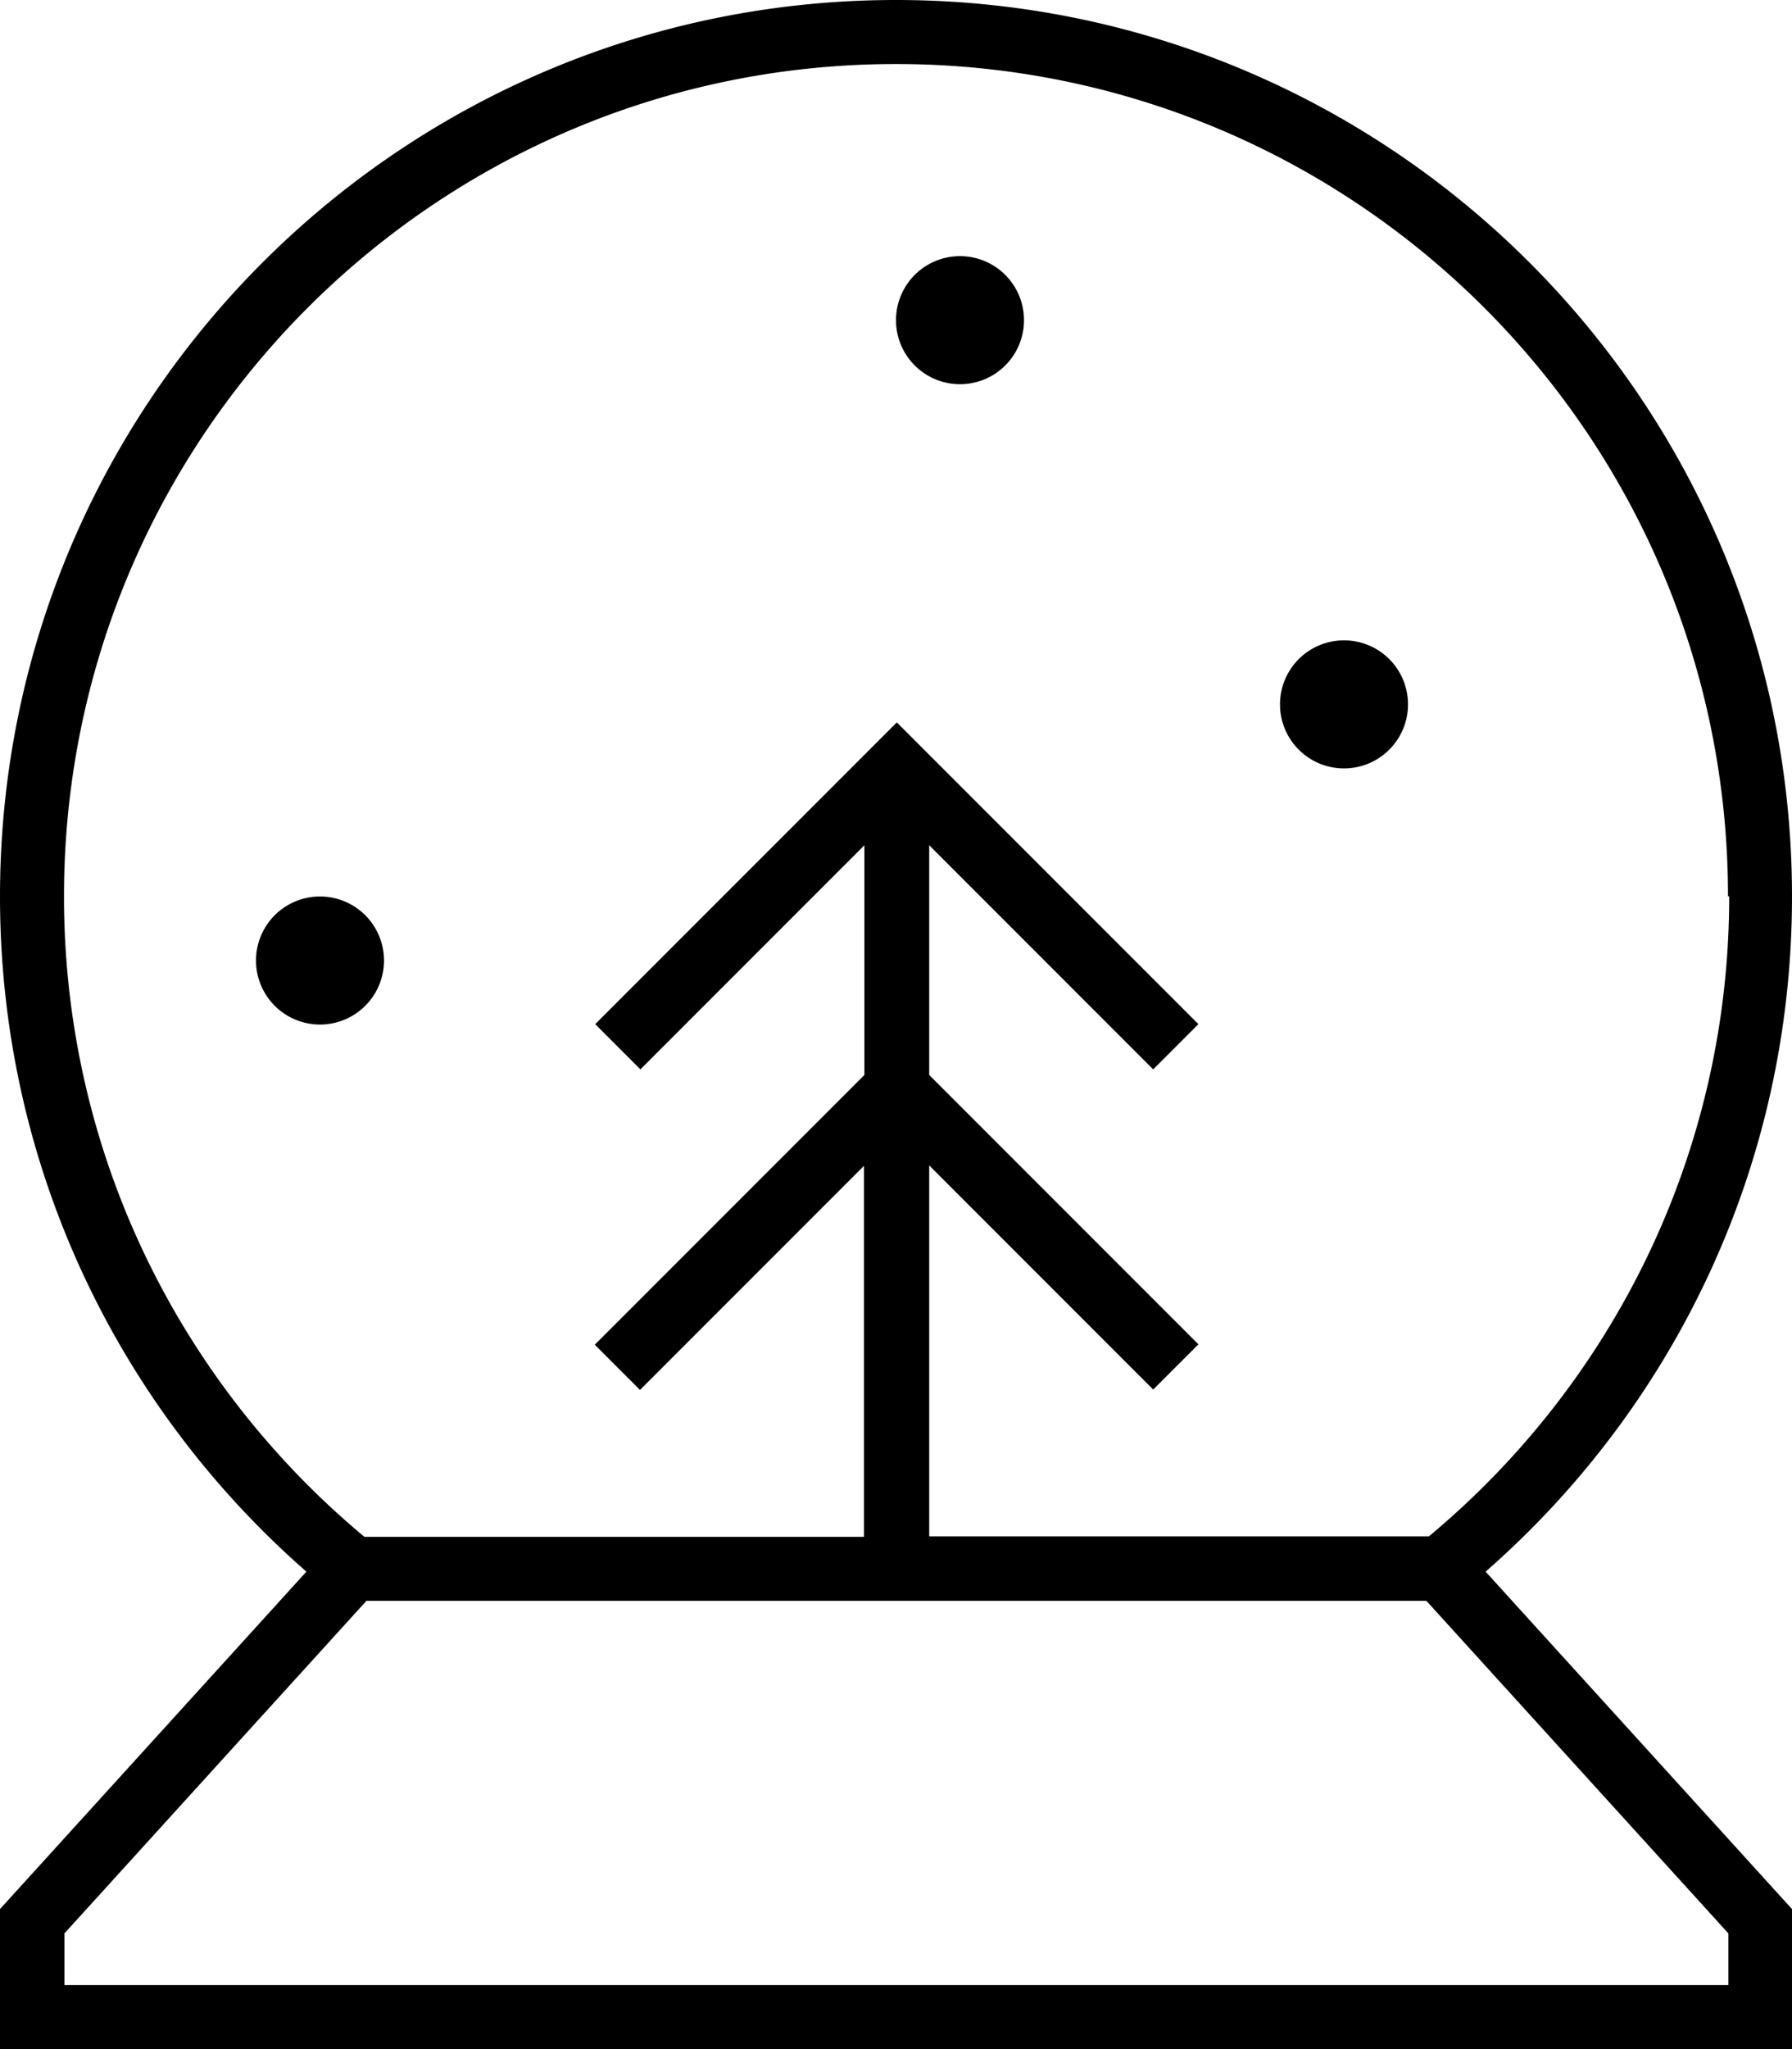 <svg xmlns="http://www.w3.org/2000/svg" viewBox="0 0 448 512"><!--! Font Awesome Pro 7.1.0 by @fontawesome - https://fontawesome.com License - https://fontawesome.com/license (Commercial License) Copyright 2025 Fonticons, Inc. --><path fill="currentColor" d="M432 224c0-114.9-93.1-208-208-208S16 109.1 16 224c0 64.3 29.2 121.8 75.1 160l124.9 0 0-92.7-50.3 50.3-5.7 5.7-11.3-11.3 5.7-5.7 61.7-61.7 0-57.4-50.3 50.3-5.7 5.7-11.3-11.3 5.7-5.7 64-64 5.7-5.7 5.7 5.7 64 64 5.7 5.7-11.3 11.3-5.7-5.7-50.3-50.3 0 57.4 67.3 67.3-11.3 11.3-56-56 0 92.7 124.9 0c45.9-38.2 75.1-95.7 75.1-160zM76.6 392.7C29.6 351.6 0 291.3 0 224 0 100.3 100.3 0 224 0S448 100.3 448 224c0 67.3-29.6 127.6-76.6 168.7l74.5 82 2.1 2.3 0 35.1-448 0 0-35.1 2.1-2.3 74.5-82zm15 7.3l-75.5 83.1 0 12.9 416 0 0-12.9-75.5-83.1-264.9 0zM240 64a16 16 0 1 1 0 32 16 16 0 1 1 0-32zm80 112a16 16 0 1 1 32 0 16 16 0 1 1 -32 0zM80 224a16 16 0 1 1 0 32 16 16 0 1 1 0-32z"/></svg>